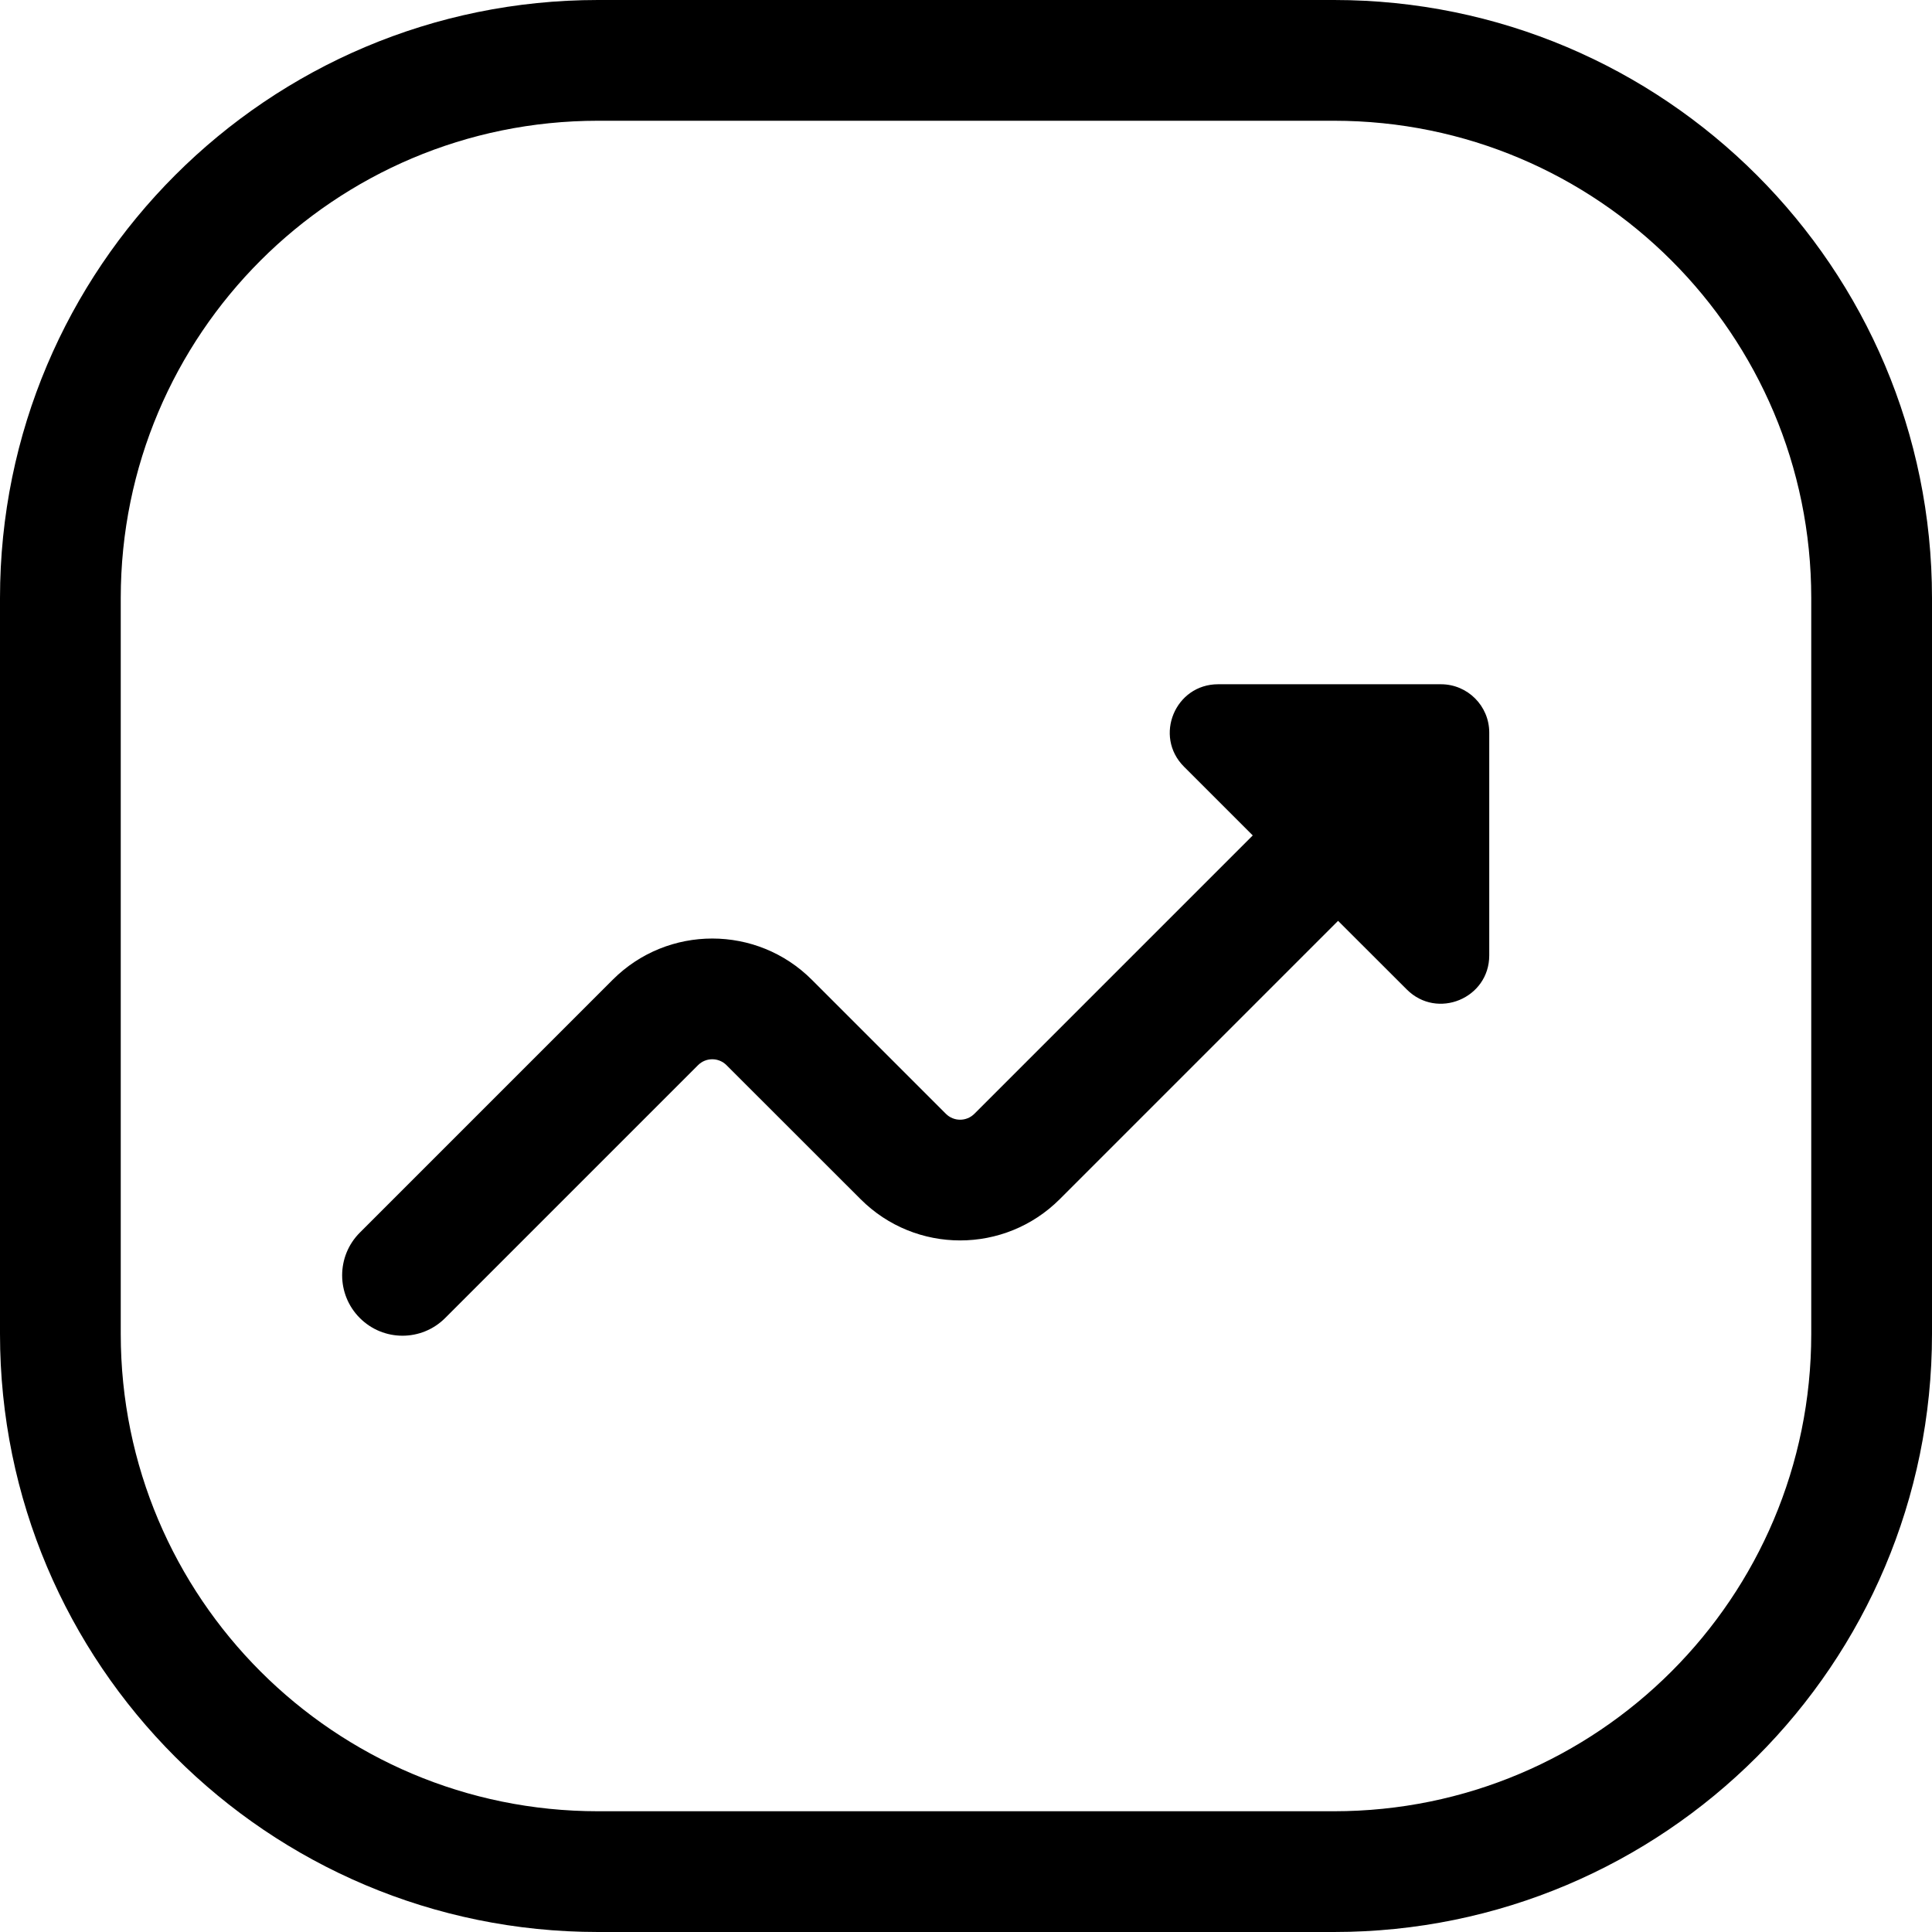 <svg width="24" height="24" viewBox="0 0 24 24" fill="none" xmlns="http://www.w3.org/2000/svg">
<path d="M16.571 1.5C19.846 1.5 22.5 4.154 22.5 7.429V16.571C22.5 19.846 19.846 22.5 16.571 22.5H7.429C4.154 22.5 1.5 19.846 1.5 16.571V7.429C1.5 4.154 4.154 1.5 7.429 1.5H16.571ZM7.429 0C3.326 0 0 3.326 0 7.429V16.571C0 20.674 3.326 24 7.429 24H16.571C20.674 24 24 20.674 24 16.571V7.429C24 3.326 20.674 0 16.571 0H7.429ZM17.9 8.5H15.132C14.598 8.5 14.33 9.146 14.708 9.524L15.562 10.378L12.104 13.836C12.006 13.934 11.848 13.934 11.75 13.836L10.085 12.171C9.402 11.488 8.294 11.488 7.611 12.171L4.47 15.312C4.177 15.605 4.177 16.08 4.47 16.373C4.763 16.666 5.237 16.666 5.53 16.373L8.671 13.232C8.769 13.134 8.927 13.134 9.025 13.232L10.69 14.896C11.373 15.58 12.481 15.58 13.165 14.896L16.622 11.439L17.476 12.292C17.854 12.67 18.5 12.402 18.5 11.868V9.1C18.5 8.769 18.231 8.5 17.9 8.5Z" fill="black"/>
</svg>
